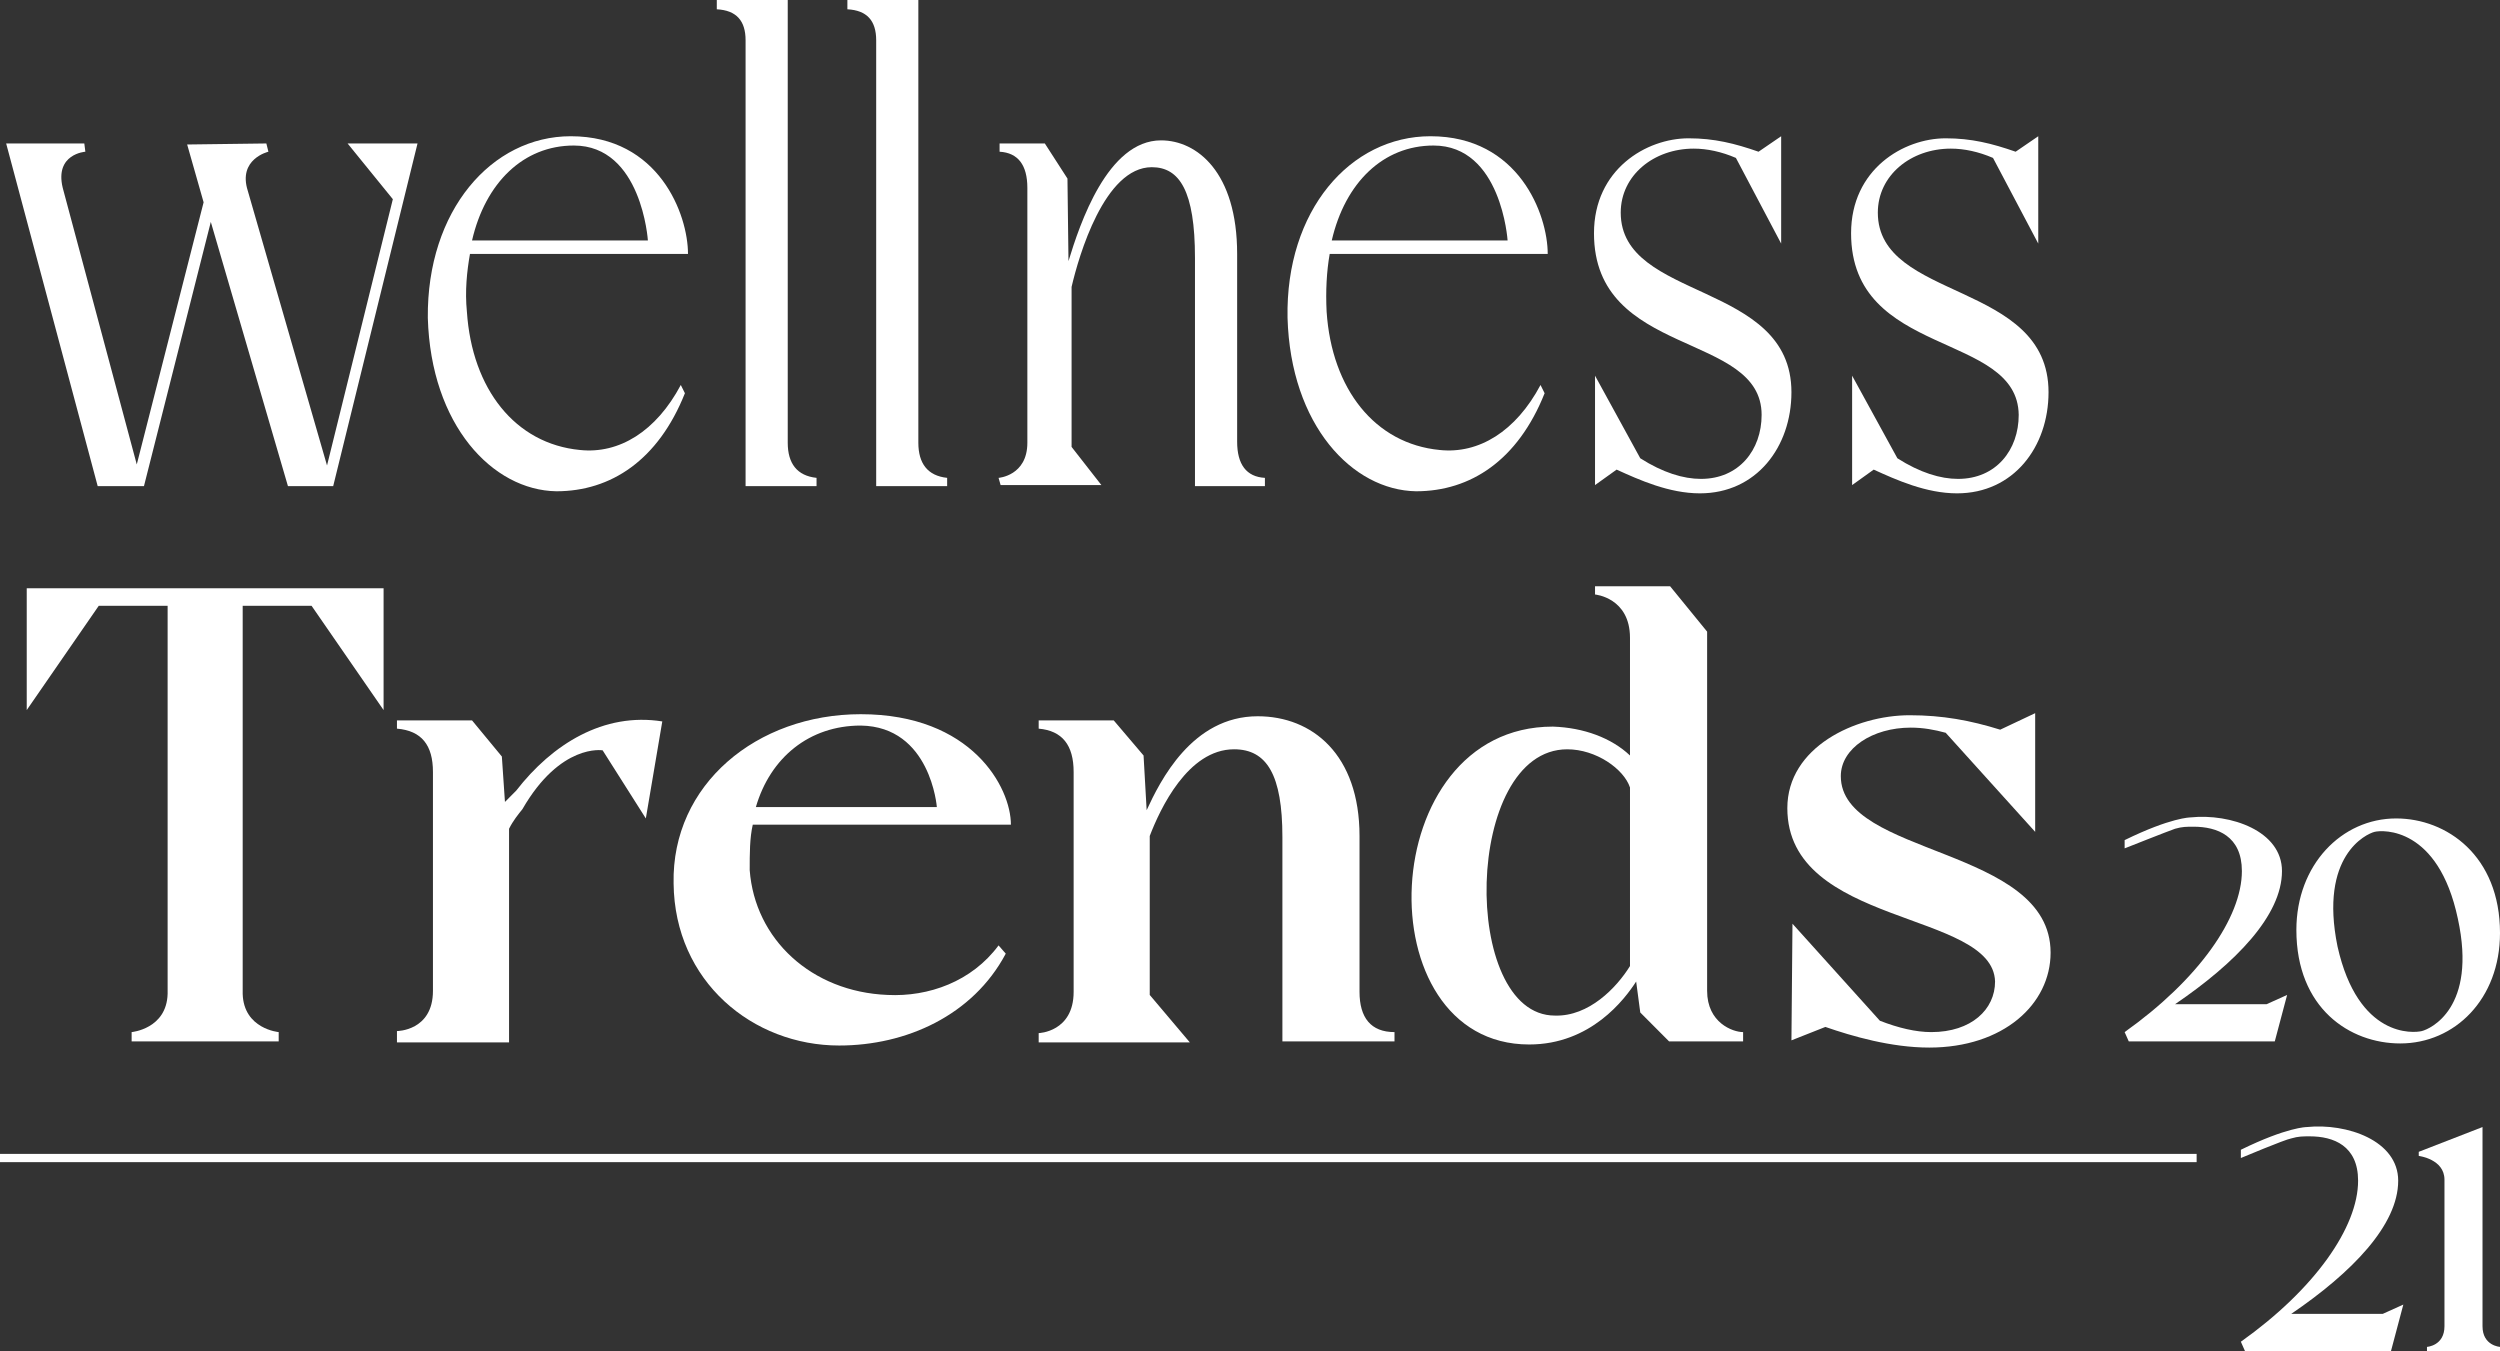 <svg preserveAspectRatio="xMidYMid meet" viewBox="0 0 198 107" fill="none" xmlns="http://www.w3.org/2000/svg">
  <rect x="0" y="0" width="198" height="107" fill="#333333" stroke="none"/>
  <path class="title__wellness" d="M6.678 11.362L6.76 12.016C6.76 12.016 4.316 12.18 4.968 14.877L10.832 36.784L16.126 16.022L14.823 11.444L21.095 11.362L21.258 12.016C21.258 12.016 18.814 12.588 19.628 15.122L25.9 36.866L31.113 15.776L27.529 11.362H33.068L26.389 38.501H22.805L16.696 17.575L11.402 38.501H7.737L0.488 11.362H6.678Z" fill="white"/>
  <path class="title__wellness" d="M45.204 10.79C52.209 10.79 54.489 17.002 54.489 20.109H37.222C36.978 21.498 36.815 23.051 36.978 24.686C37.385 30.817 40.806 35.149 45.937 35.639C49.032 35.967 51.964 34.168 53.919 30.49L54.245 31.144C52.127 36.457 48.38 38.909 44.064 38.909C39.014 38.828 34.127 33.678 33.883 25.177C33.801 16.675 38.933 10.79 45.204 10.79ZM51.313 19.046C51.313 19.046 50.824 11.526 45.448 11.526C41.458 11.526 38.444 14.468 37.385 19.046H51.313Z" fill="white"/>
  <path class="title__wellness" d="M56.77 0H62.389V35.067C62.389 36.702 63.123 37.683 64.67 37.846V38.5H59.05V3.188C59.05 1.635 58.317 0.817 56.77 0.736V0Z" fill="white"/>
  <path class="title__wellness" d="M67.113 0H72.733V35.067C72.733 36.702 73.466 37.683 75.014 37.846V38.5H69.394V3.188C69.394 1.635 68.661 0.817 67.113 0.736V0Z" fill="white"/>
  <path class="title__wellness" d="M79.086 37.847C79.086 37.847 81.367 37.683 81.367 35.068V14.877C81.367 13.079 80.633 12.098 79.167 12.016V11.362H82.751L84.543 14.142L84.624 20.681C85.52 17.738 87.719 11.117 91.955 11.117C94.805 11.117 97.982 13.651 97.982 20.109V34.986C97.982 36.784 98.715 37.765 100.181 37.847V38.501H94.642V20.436C94.642 15.123 93.421 13.242 91.222 13.242C87.475 13.242 85.439 20.272 84.869 22.724V35.395L87.231 38.419H79.249L79.086 37.847Z" fill="white"/>
  <path class="title__wellness" d="M113.294 10.79C120.298 10.79 122.579 17.002 122.579 20.109H105.312C105.068 21.498 104.986 23.051 105.068 24.686C105.475 30.817 108.896 35.149 114.027 35.639C117.122 35.967 120.054 34.168 122.009 30.49L122.334 31.144C120.217 36.457 116.47 38.909 112.154 38.909C107.104 38.828 102.217 33.678 101.973 25.177C101.81 16.675 106.941 10.79 113.294 10.79ZM119.402 19.046C119.402 19.046 118.914 11.526 113.538 11.526C109.547 11.526 106.534 14.468 105.475 19.046H119.402Z" fill="white"/>
  <path class="title__wellness" d="M126.244 18.474C126.244 13.406 130.398 10.954 133.737 10.954C135.774 10.954 137.403 11.362 139.276 12.016L141.068 10.79V19.291L137.484 12.507C136.344 12.016 135.203 11.771 134.145 11.771C130.968 11.771 128.362 13.896 128.362 16.839C128.362 23.869 141.882 22.234 141.882 31.062C141.882 35.394 139.113 39.073 134.633 39.073C132.19 39.073 129.828 38.01 128.036 37.193L126.326 38.419V29.754L129.909 36.294C131.701 37.438 133.33 37.928 134.715 37.928C137.728 37.928 139.52 35.639 139.52 32.86C139.52 26.239 126.244 28.364 126.244 18.474Z" fill="white"/>
  <path class="title__wellness" d="M146.606 18.474C146.606 13.406 150.76 10.954 154.1 10.954C156.136 10.954 157.765 11.362 159.638 12.016L161.43 10.79V19.291L157.846 12.507C156.706 12.016 155.566 11.771 154.507 11.771C151.33 11.771 148.724 13.896 148.724 16.839C148.724 23.869 162.244 22.234 162.244 31.062C162.244 35.394 159.475 39.073 154.996 39.073C152.552 39.073 150.19 38.01 148.398 37.193L146.688 38.419V29.754L150.272 36.294C152.063 37.438 153.692 37.928 155.077 37.928C158.091 37.928 159.882 35.639 159.882 32.86C159.801 26.239 146.606 28.364 146.606 18.474Z" fill="white"/>
  <path class="title__trends"  d="M2.117 56.238V46.593H30.38V56.238L24.678 47.982H19.221V78.717C19.303 81.496 22.072 81.742 22.072 81.742V82.477H10.425V81.742C10.425 81.742 13.194 81.496 13.276 78.717V47.982H7.819L2.117 56.238Z" fill="white"/>
  <path class="title__trends" d="M31.439 57.055H37.385L39.747 59.916L39.992 63.513C40.236 63.268 40.643 62.859 40.887 62.614C43.738 58.935 47.81 56.401 52.453 57.137L51.15 64.821L47.729 59.426C47.729 59.426 44.39 58.854 41.376 64.085C41.05 64.494 40.643 64.984 40.317 65.638V82.559H31.439V81.66C31.439 81.66 34.29 81.66 34.29 78.472V61.142C34.29 59.017 33.394 57.873 31.439 57.709V57.055Z" fill="white"/>
  <path class="title__trends" d="M68.172 56.565C76.969 56.565 80.064 62.369 80.064 65.312H59.62C59.376 66.374 59.376 67.601 59.376 68.909C59.783 74.385 64.263 78.554 70.29 78.799C73.548 78.963 76.969 77.737 79.086 74.876L79.656 75.529C77.05 80.434 71.756 82.805 66.462 82.805C59.62 82.805 53.43 77.737 53.349 69.971C53.186 62.124 59.946 56.565 68.172 56.565ZM59.864 63.922H74.199C74.199 63.922 73.711 57.546 68.172 57.465C64.1 57.465 61.005 59.999 59.864 63.922Z" fill="white"/>
  <path class="title__trends" d="M82.263 81.823C82.263 81.823 85.032 81.742 85.032 78.554V61.143C85.032 59.017 84.136 57.873 82.263 57.709V57.056H88.208L90.57 59.835L90.815 64.167C91.874 61.878 94.398 56.728 99.611 56.728C103.928 56.728 107.674 59.753 107.674 66.211V78.472V78.554C107.674 80.597 108.57 81.742 110.444 81.742V82.477H101.566V66.292C101.566 61.388 100.344 59.344 97.738 59.344C94.073 59.344 91.874 64.085 91.059 66.211V78.799L94.236 82.559H82.263V81.823Z" fill="white"/>
  <path class="title__trends" d="M129.095 59.835V50.517C129.095 47.329 126.326 47.084 126.326 47.084V46.43H132.271L135.204 50.026V78.472C135.204 81.007 137.24 81.742 138.054 81.742V82.478H132.19L129.909 80.189L129.584 77.737C128.688 79.126 126 82.723 121.113 82.723C108 82.723 108.814 57.547 122.986 57.547C125.43 57.628 127.629 58.446 129.095 59.835ZM129.095 76.511V62.369C128.606 60.898 126.407 59.345 124.127 59.345C115.9 59.345 115.656 80.434 123.149 80.434C125.837 80.516 128.036 78.227 129.095 76.511Z" fill="white"/>
  <path class="title__trends" d="M141.557 64.004C141.557 59.181 146.932 56.647 151.249 56.647C153.855 56.647 156.054 57.056 158.416 57.791L161.186 56.483V65.884L154.1 58.036C153.204 57.791 152.308 57.628 151.33 57.628C148.317 57.628 145.792 59.263 145.792 61.47C145.792 67.846 162.407 67.028 162.407 75.448C162.407 79.535 158.661 82.968 152.796 82.968C149.783 82.968 146.688 82.069 144.57 81.333L141.882 82.396L141.964 73.159L148.887 80.843C150.353 81.415 151.738 81.742 152.959 81.742C156.136 81.742 158.009 79.943 158.009 77.736C157.846 72.096 141.557 73.404 141.557 64.004Z" fill="white"/>
  <path class="title__year title__year--1" d="M168.271 67.191C168.271 66.946 168.271 66.537 168.271 66.537C171.937 64.739 173.484 64.739 173.484 64.739C176.661 64.412 180.733 65.802 180.733 68.99C180.733 72.504 177.068 76.265 172.262 79.534H179.511L181.14 78.799L180.163 82.477H168.597L168.271 81.741C174.136 77.573 177.557 72.668 177.557 68.99C177.557 66.21 175.602 65.475 173.728 65.475C173.158 65.475 172.833 65.475 172.262 65.638C171.774 65.802 168.271 67.191 168.271 67.191Z" fill="white"/>
  <path class="title__year title__year--2" d="M177.476 91.715C177.476 91.469 177.476 91.061 177.476 91.061C181.141 89.263 182.688 89.263 182.688 89.263C185.865 88.936 189.937 90.325 189.937 93.513C189.937 97.028 186.272 100.788 181.467 104.058H188.715L190.344 103.322L189.367 107H177.801L177.476 106.265C183.34 102.096 186.761 97.191 186.761 93.513C186.761 90.734 184.806 89.998 182.933 89.998C182.362 89.998 182.037 89.998 181.467 90.162C180.978 90.243 177.476 91.715 177.476 91.715Z" fill="white"/>
  <path class="title__year title__year--3" d="M189.774 64.821C193.764 64.821 198 67.764 198 73.895C198 79.126 194.416 82.641 190.099 82.641C186.108 82.641 181.873 79.862 181.873 73.649C181.873 68.5 185.457 64.821 189.774 64.821ZM191.81 81.66C192.461 81.497 196.208 79.862 194.66 72.75C193.113 65.475 188.715 65.72 188.063 65.884C187.412 66.047 183.665 67.764 185.131 74.957C186.76 82.232 191.158 81.824 191.81 81.66Z" fill="white"/>
  <path class="title__year title__year--4" d="M196.615 89.262V105.038C196.615 106.591 198 106.673 198 106.673V107H192.217V106.673C192.217 106.673 193.602 106.591 193.602 105.038V93.431C193.602 91.796 191.565 91.55 191.565 91.55V91.224L196.615 89.262Z" fill="white"/>
  <path class="title__line" d="M173.973 91.388H0V92.042H173.973V91.388Z" fill="white"/>
</svg>
